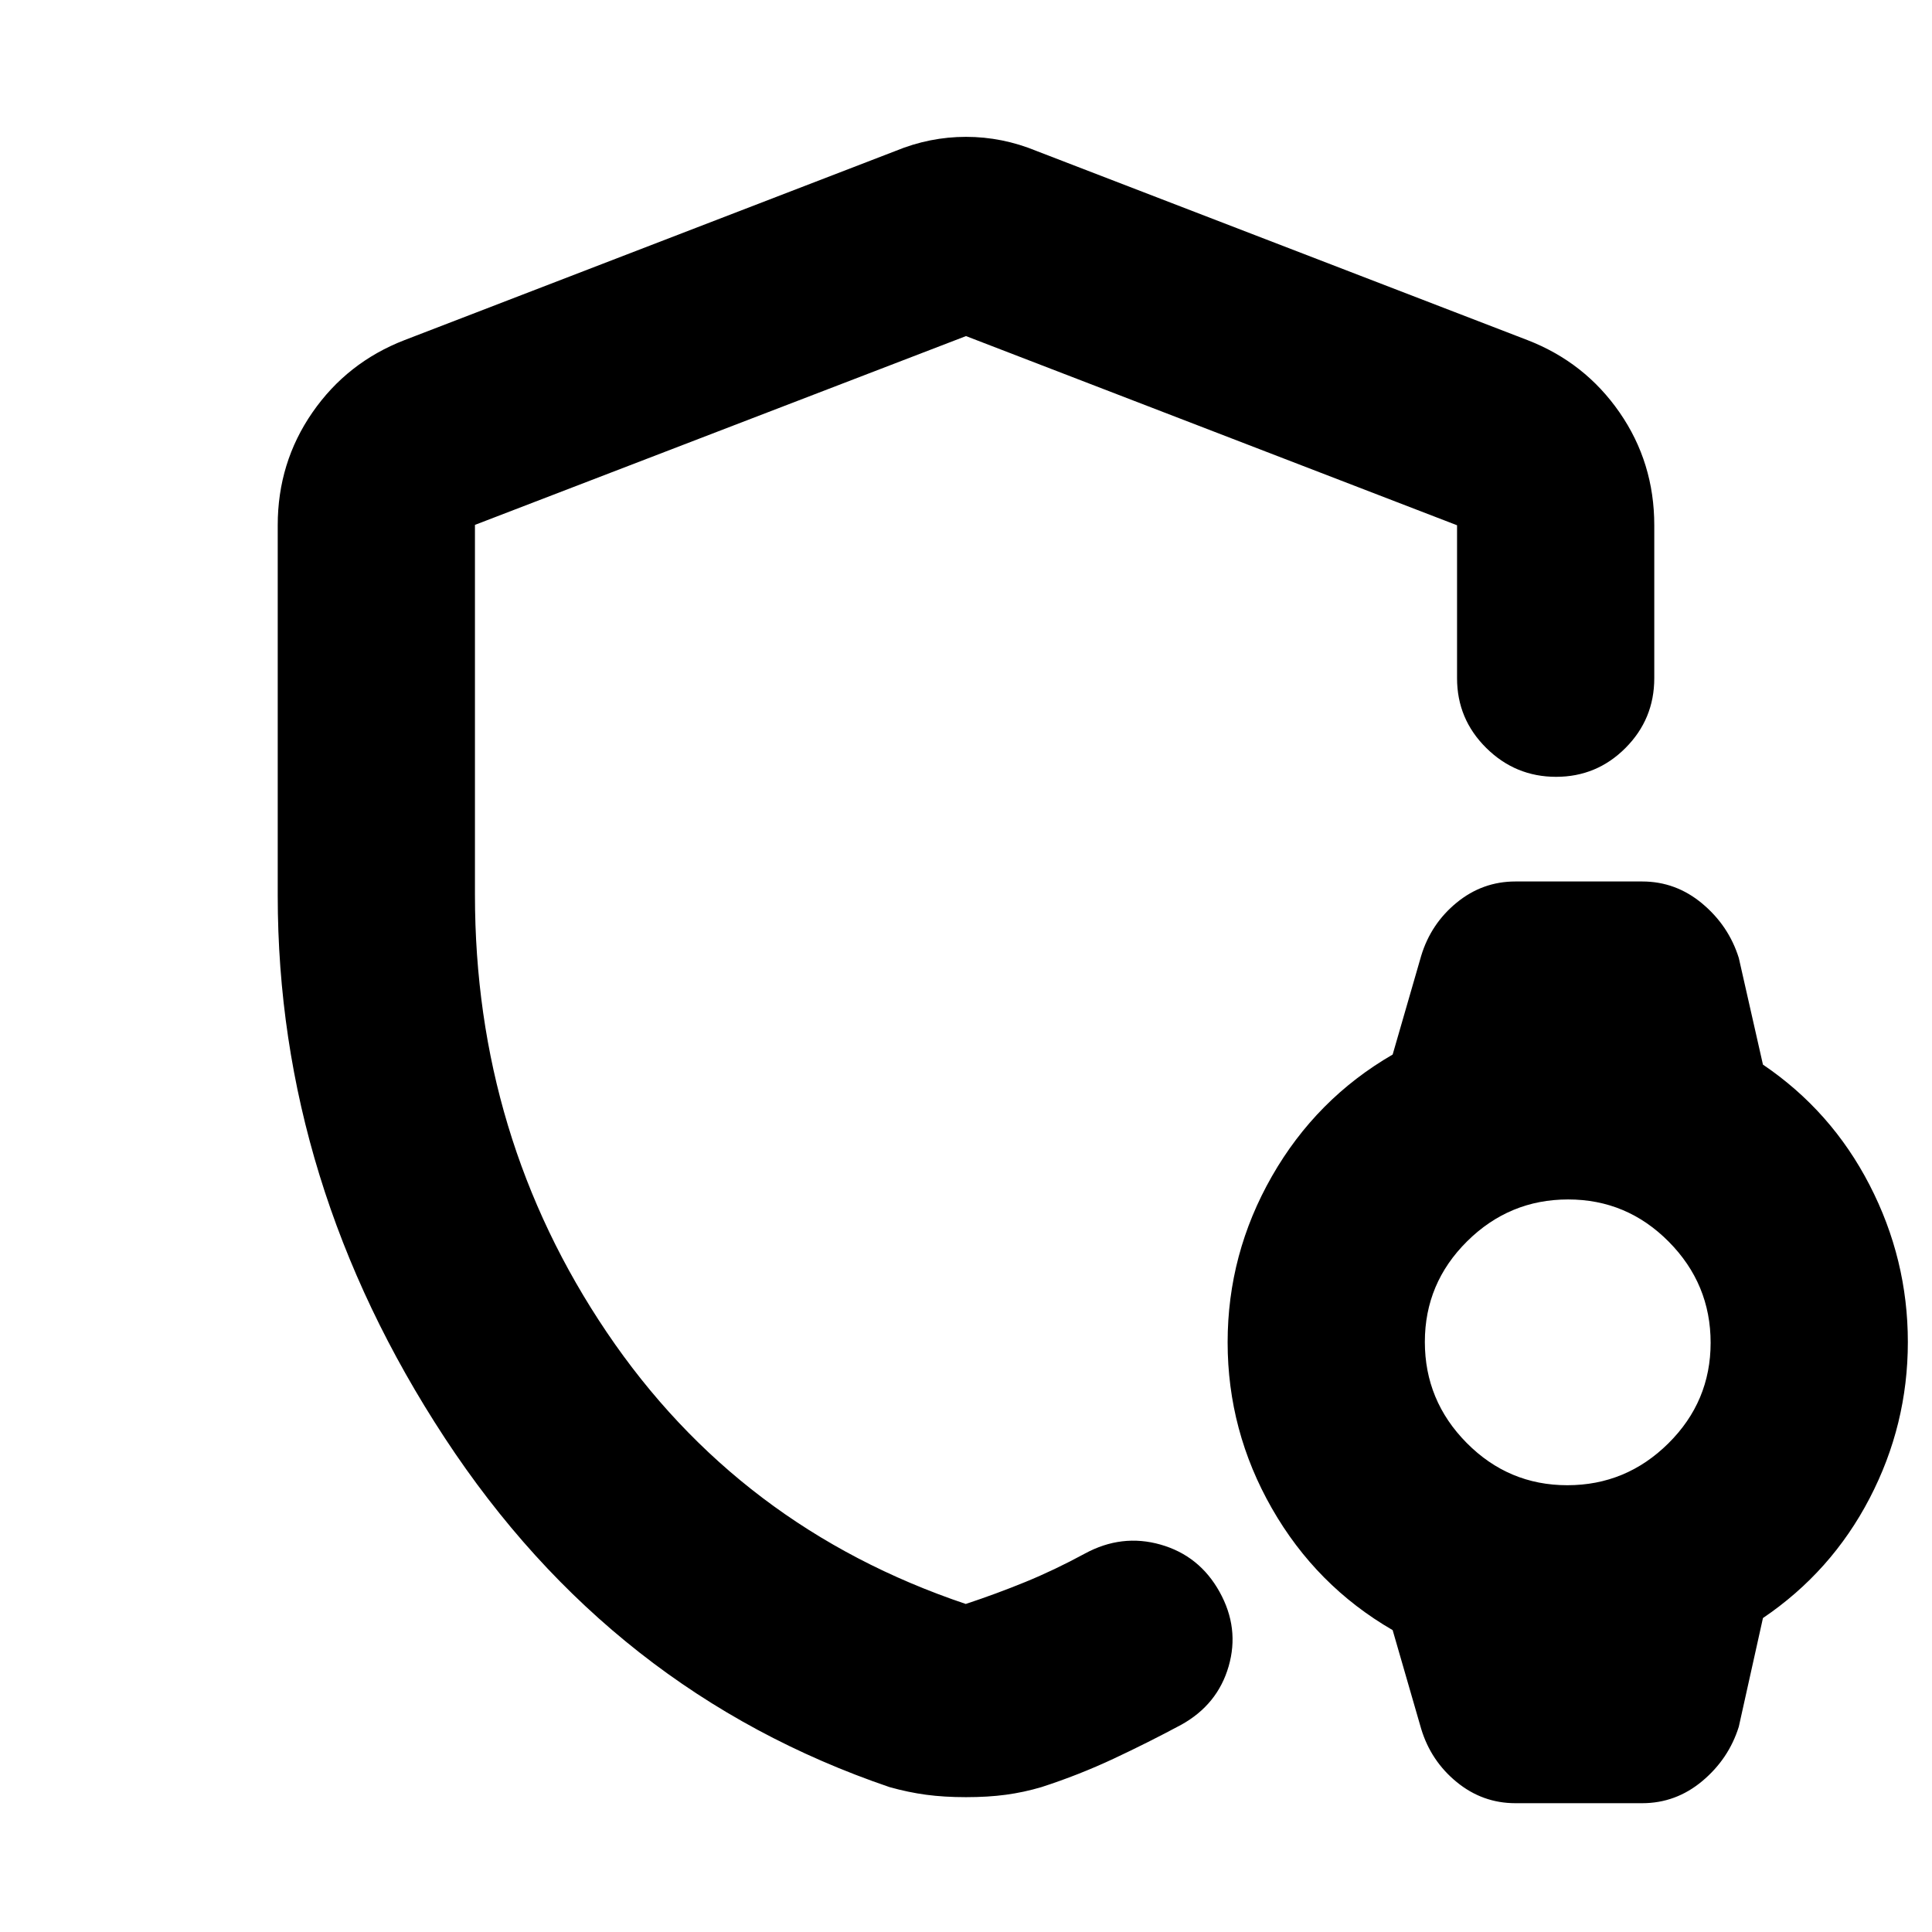 <svg xmlns="http://www.w3.org/2000/svg" height="20" viewBox="0 -960 960 960" width="20"><path d="M480-478Zm226.17 377.03L692-150q-38-22-60-60.5T610-293q0-44 22-82.5t60-60.5l14.17-49.03Q711-501 723.83-511.5 736.67-522 753-522h63q16.72 0 29.86 11T864-484l12 53q34 23 53 59.85t19 78q0 41.15-19 77.65-19 36.5-53 59.5l-12 54q-5 16-18.14 27T816-64h-63q-16.33 0-29.17-10.5Q711-85 706.17-100.97ZM778.8-222q29.2 0 50.2-20.8 21-20.81 21-50 0-29.2-20.8-50.2-20.81-21-50-21-29.2 0-50.2 20.8-21 20.81-21 50 0 29.2 20.8 50.2 20.81 21 50 21ZM138-515v-184q0-31.14 17.24-56.05Q172.48-779.96 201-791l244-94q17-7 35-7t35 7l244 94q28.52 11.04 45.76 35.95Q822-730.14 822-699v76q0 20.3-14.29 34.65Q793.42-574 773.21-574t-34.71-14.35Q724-602.7 724-623v-76l-244-94-244 93.81v183.8Q236-395 301.5-298q65.5 97 178.38 135 15.12-5 29.62-10.93Q524-179.86 539-188q18.37-10 37.68-4.5Q596-187 606-169t4.5 37q-5.5 19-23.5 29-16.39 8.8-33.67 16.9Q536.04-78 517.5-72q-8.77 2.6-17.68 3.8Q490.91-67 480-67t-19.82-1.2Q451.27-69.4 442-72q-138-47-221-173.5T138-515Z"/></svg>
